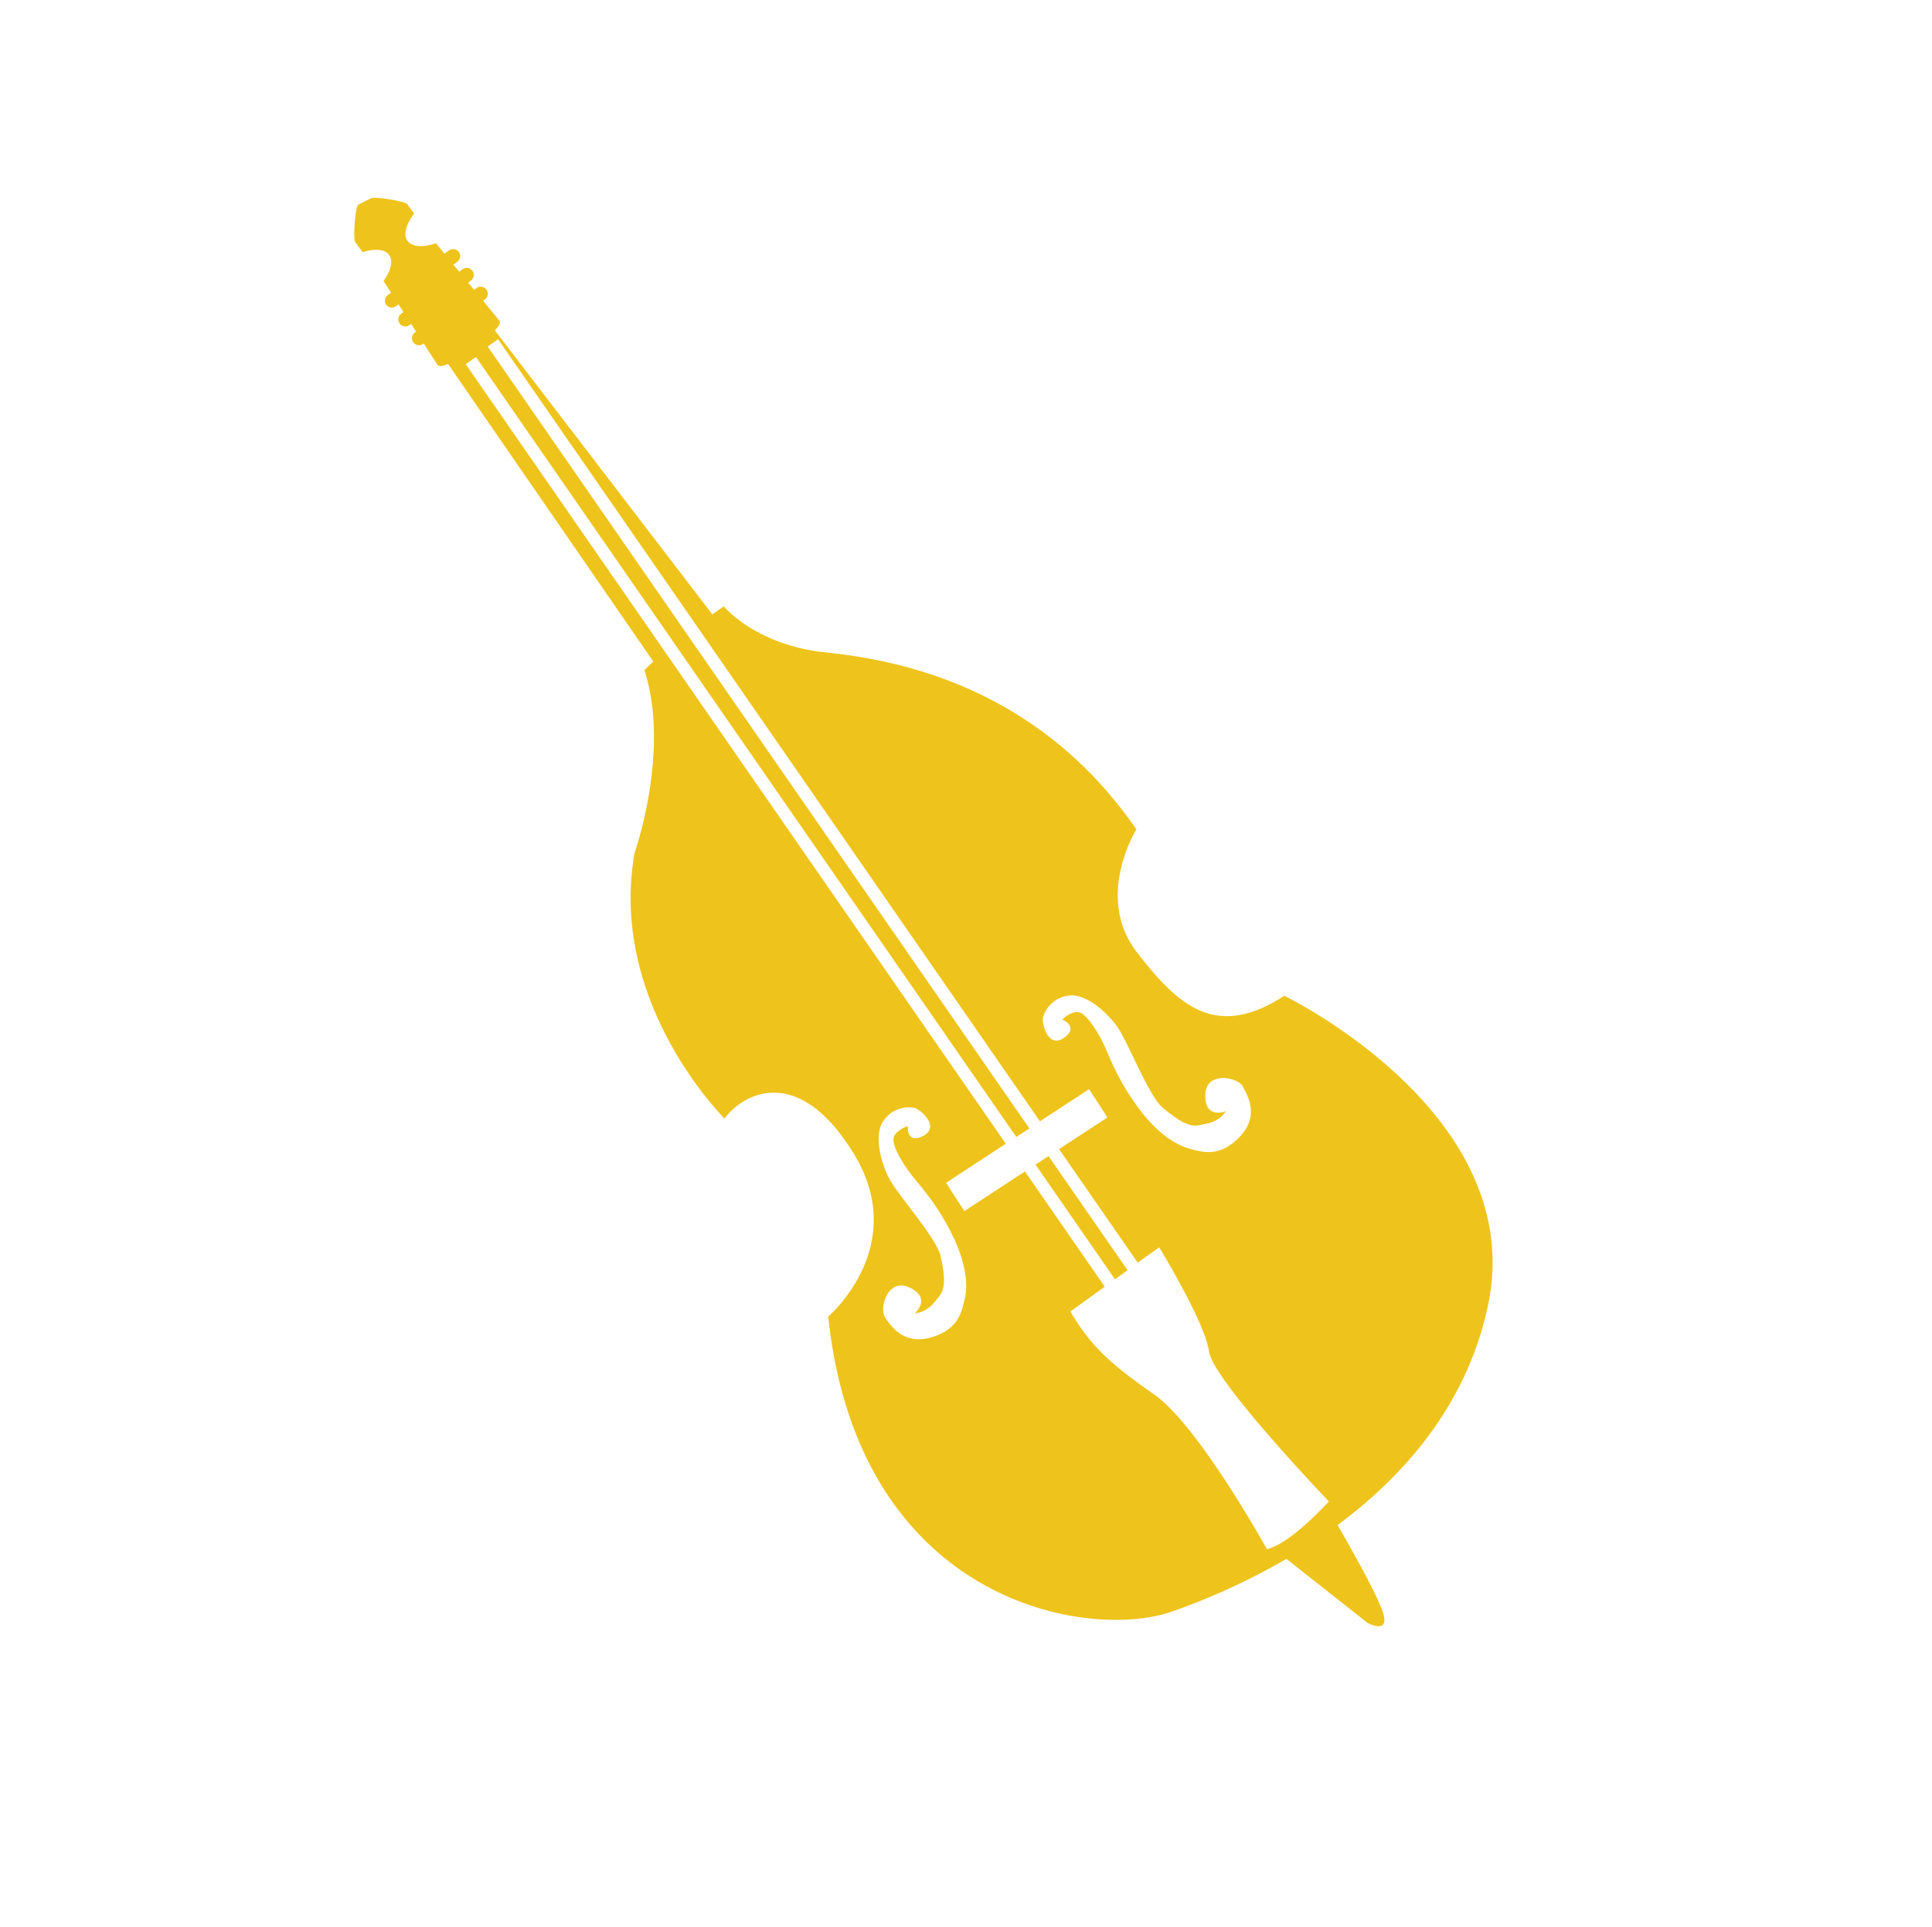 <svg xmlns="http://www.w3.org/2000/svg" viewBox="0 0 410 409"><defs><style>.cls-1{fill:#eec31b;}</style></defs><title>bass</title><g id="instruments"><path class="cls-1" d="M272.55,211.37c-14.37,9.26-22.28,2.44-31.31-9.28s-.09-26.05-.09-26.05c-21-30.51-50.91-36-65.86-37.55s-21.7-9.79-21.7-9.79l-2.42,1.72L105,70.11c.63-.59,1.33-1.49,1-2l-3.49-4.29.42-.3a1.49,1.49,0,0,0-1.75-2.41l-.56.4L99.33,60l.64-.47a1.49,1.49,0,0,0-1.75-2.41l-.77.56-1.24-1.51.87-.63a1.49,1.49,0,0,0-1.75-2.41l-1,.72L92.5,51.63c-2.71.93-5,.83-6-.48s-.34-3.54,1.39-5.82l-1.47-2c-.46-.63-7.1-1.68-7.73-1.23L76,43.47c-.62.45-1.08,7.27-.63,7.89l1.58,2.17c2.56-.81,4.72-.67,5.63.59s.38,3.36-1.19,5.54L83,62.13l-.7.5a1.5,1.5,0,0,0-.33,2.08A1.48,1.48,0,0,0,84,65l.57-.41,1.06,1.65-.48.34A1.49,1.49,0,1,0,86.9,69l.34-.25,1.06,1.64-.26.19a1.5,1.5,0,0,0-.33,2.08,1.48,1.48,0,0,0,2.08.33l.13-.09,2.93,4.55c.35.49,1.45.16,2.22-.22l43.57,63.18-1.9,1.81c5.59,17.12-2.07,38.81-2.07,38.81C129,213,153.78,237.42,153.78,237.42c3.5-4.94,15.37-12.2,27.41,7.47s-5.43,34.56-5.43,34.56c6.46,60.84,55.15,68.8,72.83,62.65A140.79,140.79,0,0,0,273,330.87l17.2,13.59s5.17,2.84,3.09-2.75c-1.63-4.36-7.12-14-9.44-18,14.28-10.59,27.63-25.8,32-47C324.12,236.22,272.55,211.37,272.55,211.37ZM192.66,239s-2.54.86-3,2.4,1.64,5.14,3.51,7.63,5.61,6.24,9.08,13.43,2.92,11.76,2.41,13.57-.91,6-6.87,7.79-8.61-2.25-9.95-4.15.54-8.67,5.26-6.35,1,5.45,1,5.45c2.85-.35,4-2.06,5.33-3.78s1-4.75.16-8.43-8.79-12.67-10.7-16.08-3.51-9.42-1.49-12.45a6.48,6.48,0,0,1,6.69-2.88c1.34.4,5.46,4,1.84,5.94S192.66,239,192.66,239ZM246,264.75s9.77,16,10.57,22.1S282,318.69,282,318.69s-8.1,9-13.14,10.13c0,0-14.52-26.3-24-32.89s-13.5-10.39-17.71-17.56l7.29-5.27-16.93-24.45-12.85,8.41-3.9-6,12.68-8.3L98.83,77.3,101,75.78,215.68,241.33l2.77-1.81L103.5,73.56,105.69,72l115,166,10.43-6.82,3.9,6-10.27,6.73L241.44,268Zm17-23.37c-4.31,4.5-8.21,3-10.06,2.57s-6.17-1.95-11-8.32-6.45-11.39-7.82-14.19-3.62-6.3-5.2-6.6-3.5,1.56-3.5,1.56,3.72,1.54.36,3.89-4.71-3-4.45-4.34a6.47,6.47,0,0,1,5.61-4.64c3.62-.42,8.25,3.74,10.41,7s6.53,14.46,9.44,16.85,5.43,4.14,7.59,3.69,4.17-.64,5.78-3c0,0-4.47,1.87-4.38-3.39s6.95-3.85,8-1.8S267.35,236.89,263,241.38Z"/><polygon class="cls-1" points="236.61 271.54 239.28 269.61 222.51 245.39 219.75 247.19 236.61 271.54"/></g></svg>